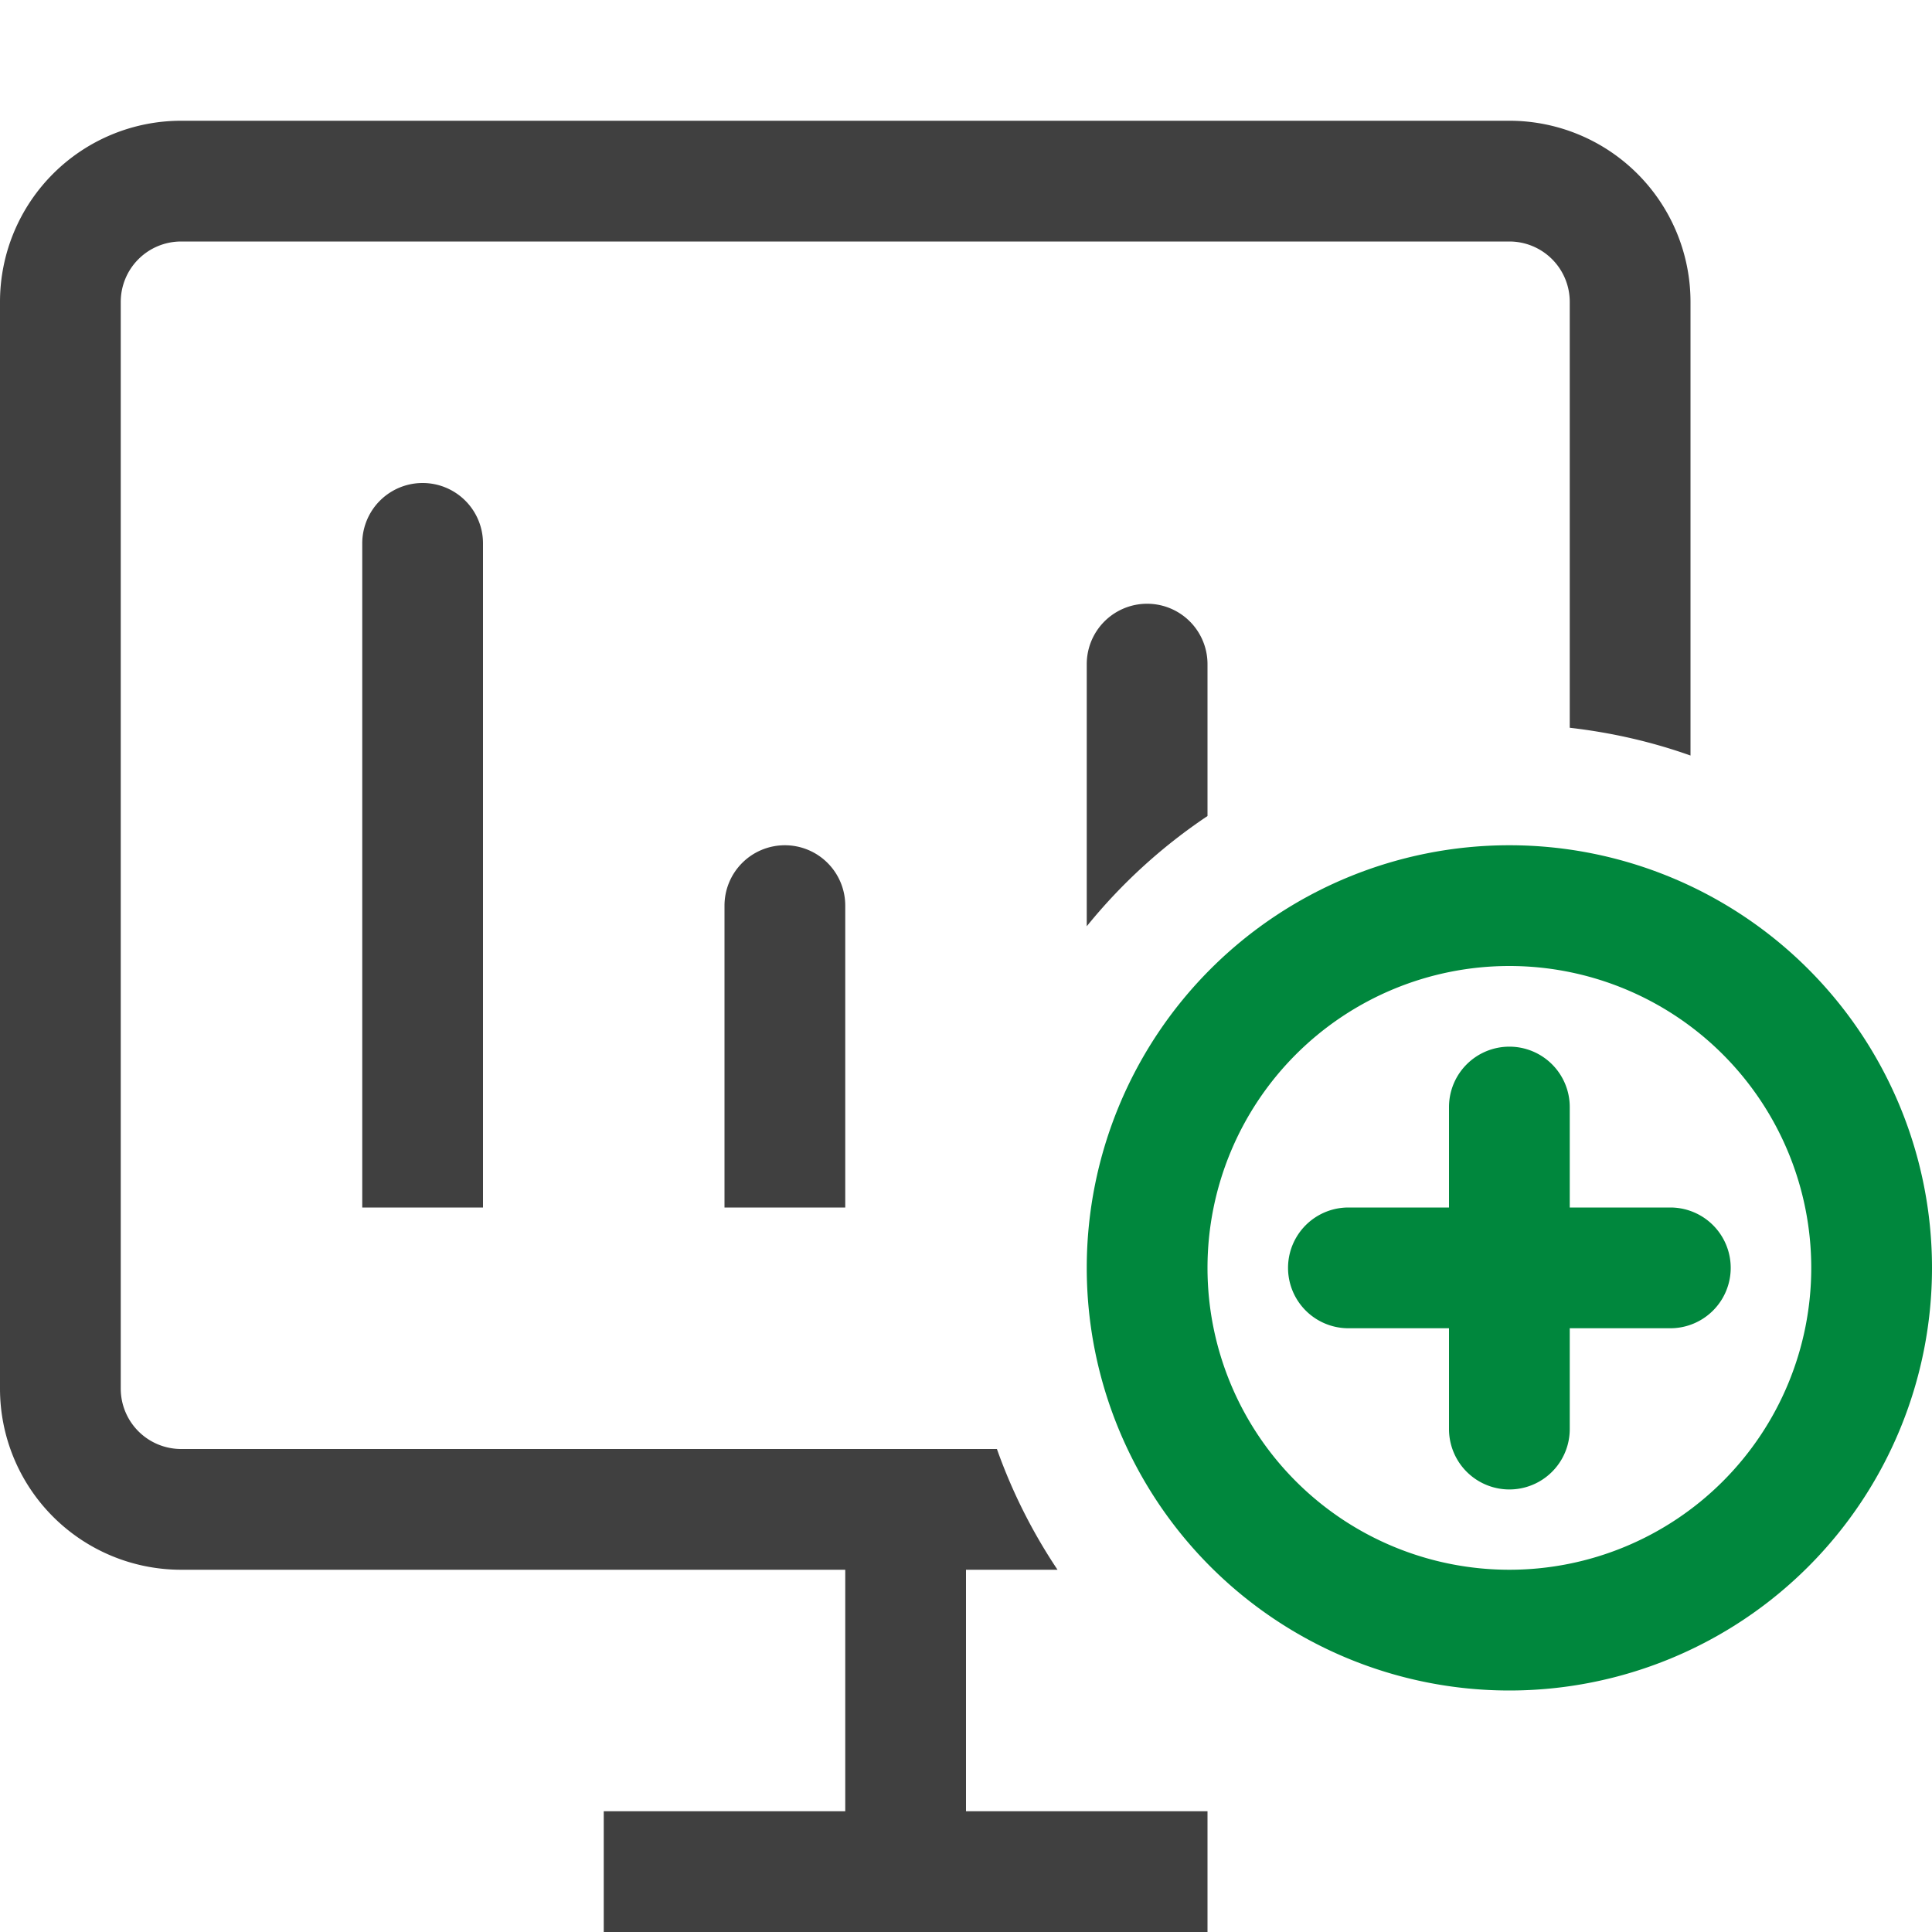 <svg xmlns="http://www.w3.org/2000/svg" width="16" height="16" fill="none" viewBox="0 0 16 16">
  <path fill="#00873D" fill-rule="evenodd" d="M12.5 8a2.5 2.5 0 1 0 0 5 2.5 2.5 0 0 0 0-5M9 10.5a3.5 3.5 0 1 1 7 0 3.5 3.5 0 0 1-7 0m3.5-1.832a.5.5 0 0 1 .5.5V10h.833a.5.5 0 1 1 0 1H13v.835a.5.5 0 1 1-1 0V11h-.833a.5.5 0 0 1 0-1H12v-.832a.5.5 0 0 1 .5-.5" clip-rule="evenodd"/>
  <g fill="#404040">
    <path d="M1.5 2h11a.5.5 0 0 1 .5.5v3.527q.522.06 1 .23V2.5A1.5 1.5 0 0 0 12.5 1h-11A1.5 1.5 0 0 0 0 2.5v9A1.5 1.5 0 0 0 1.5 13H7v2H5v1h5v-1H8v-2h.758a4.5 4.5 0 0 1-.502-1H1.5a.5.5 0 0 1-.5-.5v-9a.5.5 0 0 1 .5-.5"/>
    <path d="M4 4.5a.5.5 0 0 0-1 0V10h1zM6.5 7a.5.5 0 0 0-.5.5V10h1V7.5a.5.5 0 0 0-.5-.5M10 5.5a.5.5 0 0 0-1 0v2.171c.285-.352.622-.66 1-.913z"/>
  </g>
</svg>
